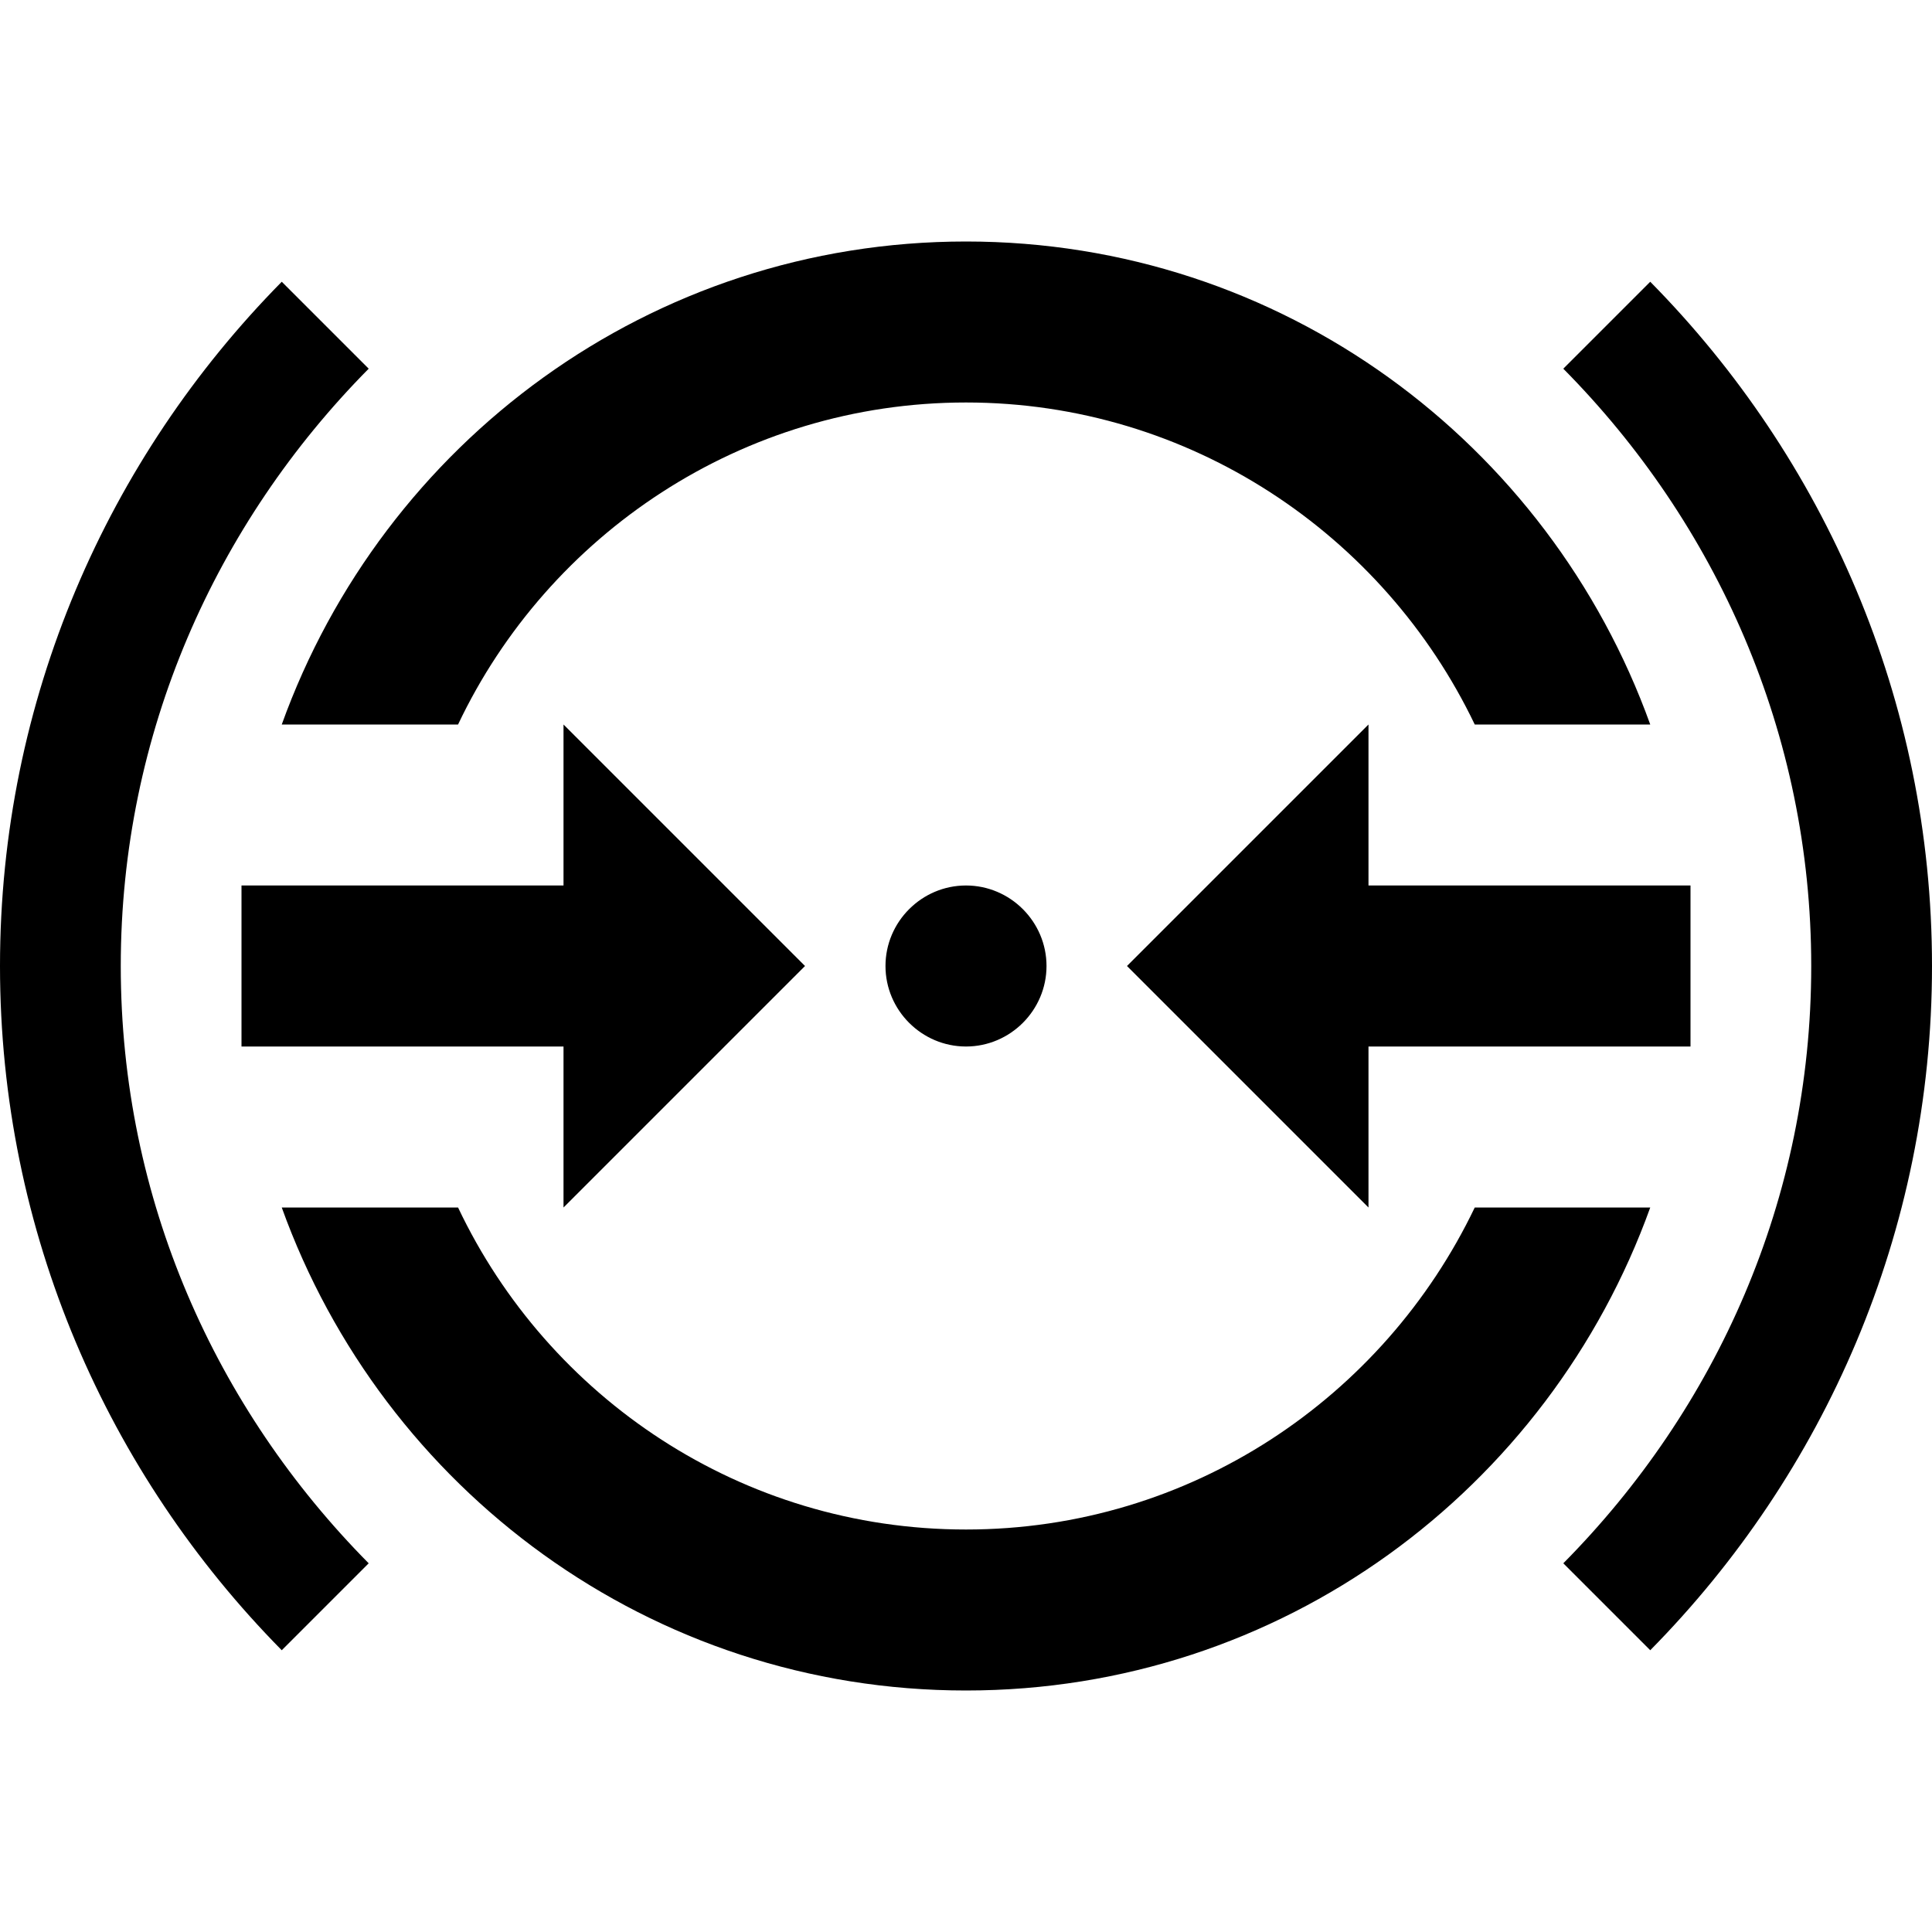 <svg width="55" height="55" viewBox="0 0 55 55" fill="none" xmlns="http://www.w3.org/2000/svg">
<path d="M29.792 27.5C29.792 28.76 28.76 29.792 27.5 29.792C26.24 29.792 25.208 28.76 25.208 27.5C25.208 26.24 26.24 25.208 27.5 25.208C28.76 25.208 29.792 26.24 29.792 27.5ZM22.917 27.5L16.042 20.625V25.208H6.875V29.792H16.042V34.375L22.917 27.5ZM32.083 27.5L38.958 34.375V29.792H48.125V25.208H38.958V20.625L32.083 27.5ZM46.979 8.021L44.504 10.496C48.858 14.896 51.562 20.877 51.562 27.5C51.562 34.146 48.858 40.104 44.504 44.504L46.979 46.979C51.929 41.96 55 35.085 55 27.5C55 19.915 51.929 13.04 46.979 8.021ZM13.04 20.625C15.606 15.217 21.129 11.458 27.5 11.458C33.871 11.458 39.394 15.217 41.983 20.625H46.979C44.092 12.604 36.483 6.875 27.5 6.875C18.517 6.875 10.908 12.604 8.021 20.625H13.04M10.496 10.496L8.021 8.021C3.071 13.04 0 19.915 0 27.5C0 35.085 3.071 41.96 8.021 46.979L10.496 44.504C6.142 40.104 3.438 34.146 3.438 27.5C3.438 20.877 6.142 14.896 10.496 10.496ZM41.983 34.375C39.394 39.783 33.894 43.542 27.5 43.542C21.106 43.542 15.606 39.783 13.04 34.375H8.021C10.908 42.396 18.517 48.125 27.5 48.125C36.483 48.125 44.092 42.396 46.979 34.375H41.983Z" fill="black"/>
</svg>
